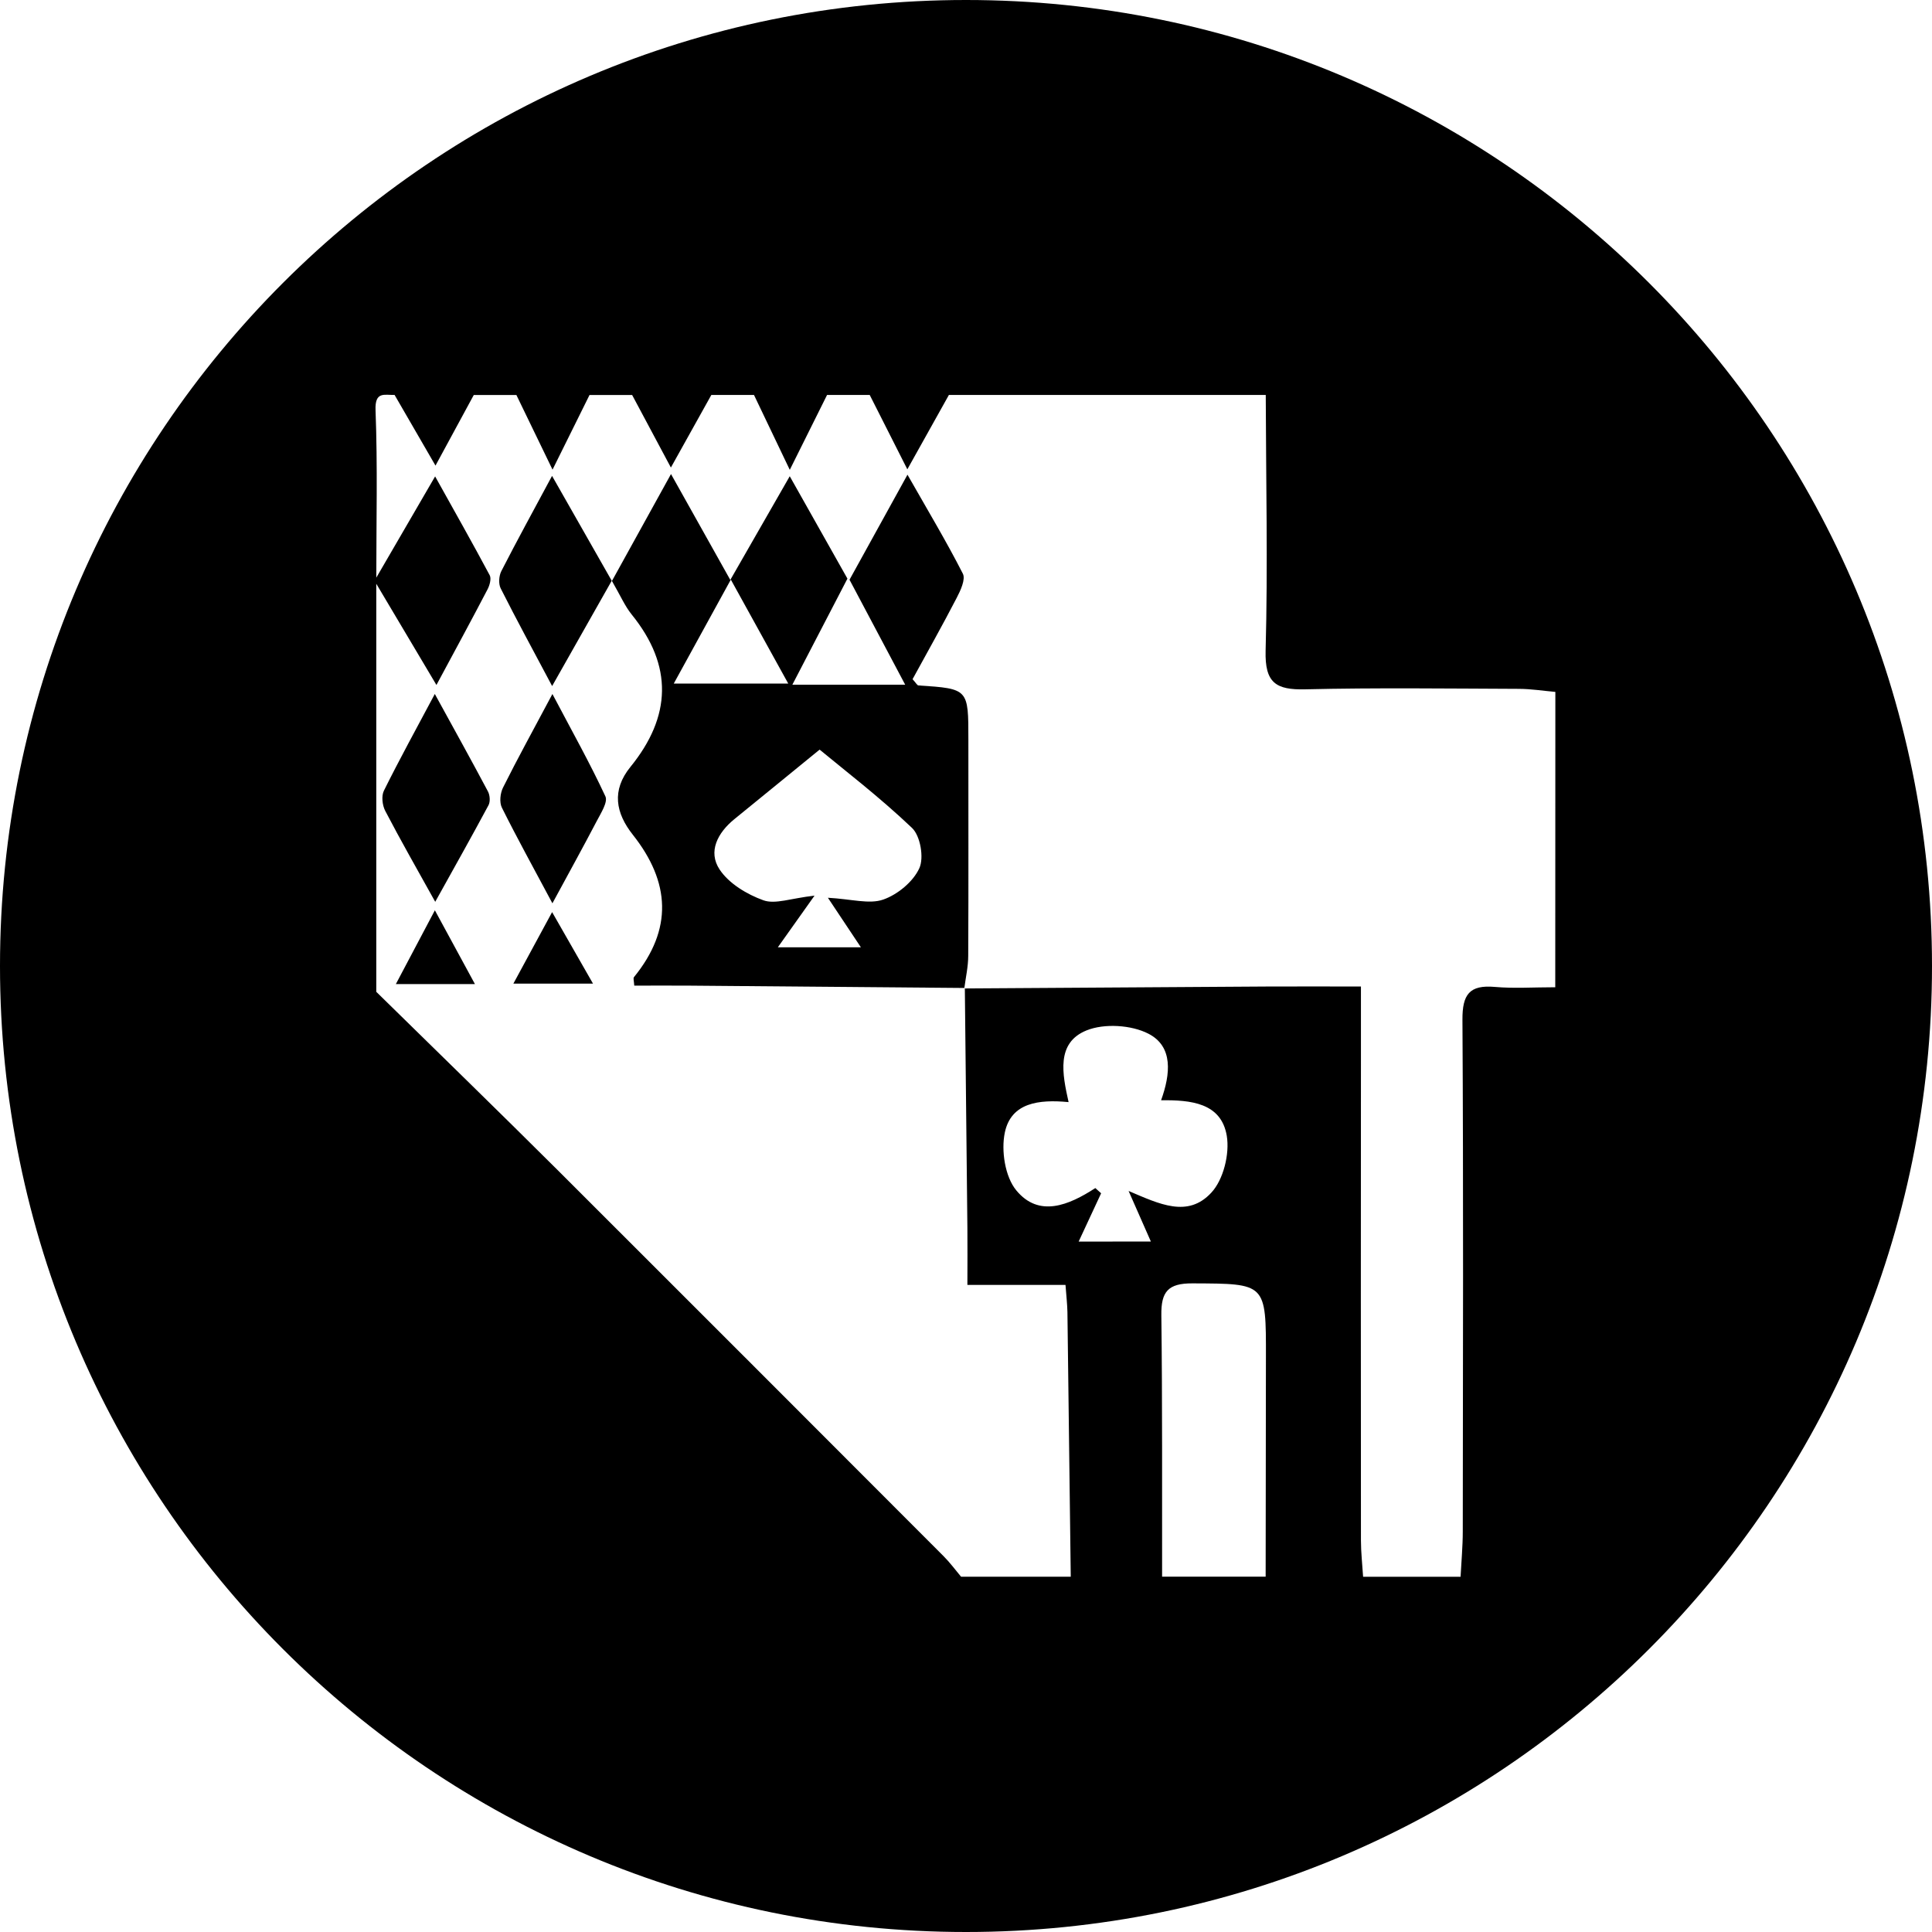<svg id="Layer_1" data-name="Layer 1" xmlns="http://www.w3.org/2000/svg" viewBox="0 0 1000 1000"><polygon points="204.89 509.37 245.83 509.37 225.09 471.17 204.89 509.37"/><path d="M265.73,509.11h41.2l-21.16-37Z"/><path d="M285.78,355.1l30.85-54.51-30.89-54.27c-9.75,18.17-18.23,33.62-26.26,49.31-1.24,2.45-1.52,6.54-.33,8.91C267.28,320.67,275.92,336.55,285.78,355.1Z"/><path d="M225.06,359.2c-9.63,18.09-18.34,33.9-26.35,50.06-1.37,2.75-.82,7.55.68,10.44,7.89,15.13,16.38,30,25.88,47.08,10.1-18.17,19-34,27.58-50,1-1.84.74-5.19-.29-7.13C244.06,393.62,235.23,377.76,225.06,359.2Z"/><path d="M285.93,359.22c-10.05,18.87-18.11,33.5-25.57,48.44-1.45,2.9-1.95,7.62-.59,10.36,7.82,15.72,16.32,31.09,26.16,49.53h0c8.78-16.21,16-29.29,22.94-42.55,2.12-4.08,5.86-9.83,4.49-12.79C305.44,395.16,296.21,378.71,285.93,359.22Z"/><path d="M500,0C223.86,0,0,223.86,0,500s223.86,500,500,500,500-223.86,500-500S776.14,0,500,0Zm58.31,642.64,11.63-25-3-2.7c-13.79,8.95-29.19,15.41-40.92,1.18-5.82-7.06-7.89-20.56-5.92-29.94,3.26-15.49,17.64-17.2,33-15.73-3.25-14.6-6.54-30.69,9.26-37.1,9.18-3.73,23.19-2.87,32.06,1.69,12.93,6.64,11.45,20.86,6.56,34.46,15.32-.19,31.12,1.27,34,18.39,1.55,9.34-1.71,22.67-8,29.43-12.18,13.18-26.84,5.91-42.82-.88l11.53,26.17Zm96.93,60.1q-.12,56.67-.14,113.34H601.5c-.06-45.13.17-90.26-.39-135.38-.15-12.05,3.39-16.5,16.11-16.43C655.34,664.45,655.32,663.93,655.24,702.74ZM805,511c-11.37,0-21.38.7-31.25-.17-13.15-1.16-16.87,3.87-16.79,17,.52,88.25.27,176.51.17,264.77,0,7.84-.74,15.68-1.14,23.52H705.54c-.39-6.25-1.11-12.51-1.12-18.76q-.1-125.82,0-251.63V510.62c-17.18,0-32.76-.08-48.33,0q-78.36.45-156.69,1,.67,62,1.32,124c.1,9.23,0,18.46,0,29.45H551.5c.43,5.9.93,10,1,14.1q.91,68.46,1.72,136.94H497.45c-3-3.59-5.83-7.42-9.14-10.73Q388.74,705.62,289,606c-31.2-31.09-62.81-61.78-94.24-92.64V302.15l31.14,52.4C235.34,337,244,321.05,252.38,305c1.09-2.09,2-5.48,1.11-7.22-8.9-16.68-18.22-33.13-28.27-51.19L194.77,299c0-28.9.71-57.83-.39-86.69-.38-9.91,4.64-7.74,9.85-7.9L225.41,241l19.81-36.54h22.07c5.64,11.64,11.27,23.28,18.7,38.63l19.14-38.63H327.2L347.25,242l20.94-37.58h22.07c5.67,11.88,11.35,23.75,18.53,38.77l19.3-38.77h22.07l19.48,38.5,21.51-38.5h164c.12,44.13,1.12,88.28-.07,132.37-.45,16.72,5.37,20.37,20.55,20,36.76-.87,73.54-.38,110.32-.24,6.54,0,13.08,1.06,19.1,1.58Z"/><path d="M501.23,382.92c0-26.43.1-26.42-25.82-28.14-.69,0-1.29-1.31-3.07-3.23,7.47-13.67,15.41-27.74,22.83-42.07,2-3.82,4.69-9.61,3.21-12.53-8.46-16.61-18.08-32.63-28.67-51.25l-30,54.37,28.82,54.34H410.12l28.51-54.91c-10.38-18.41-19.54-34.65-29.86-53L378,300.17l-30.69-54.8-30.57,55.34c4.44,7.66,6.7,13,10.2,17.33,21.53,26.57,20.57,52.83-.62,78.9-9.91,12.19-7.62,23.94,1.23,35.12,19.42,24.53,20.77,48.94.59,73.7-.47.58,0,1.95.15,4.4,9.26,0,18.6-.06,27.93,0q71.47.57,142.93,1.21c.73-5.55,2-11.09,2-16.64C501.35,457.47,501.19,420.19,501.23,382.92Zm-152.49-29.1L378.28,300,408,353.82Zm127.09,95.6c-3.21,7-11.26,13.62-18.68,16.2-7.23,2.52-16.31-.26-28.63-.94l17.08,25.65h-43l19-26.75c-12.28,1.38-20.34,4.6-26.46,2.41-8.5-3.05-17.83-8.65-22.66-15.92-6.16-9.27-1.05-19,7.61-26.07,16.27-13.21,32.47-26.49,44.14-36,12.29,10.2,30.92,24.45,47.81,40.52C476.4,432.64,478.34,444,475.83,449.42Z"/></svg>